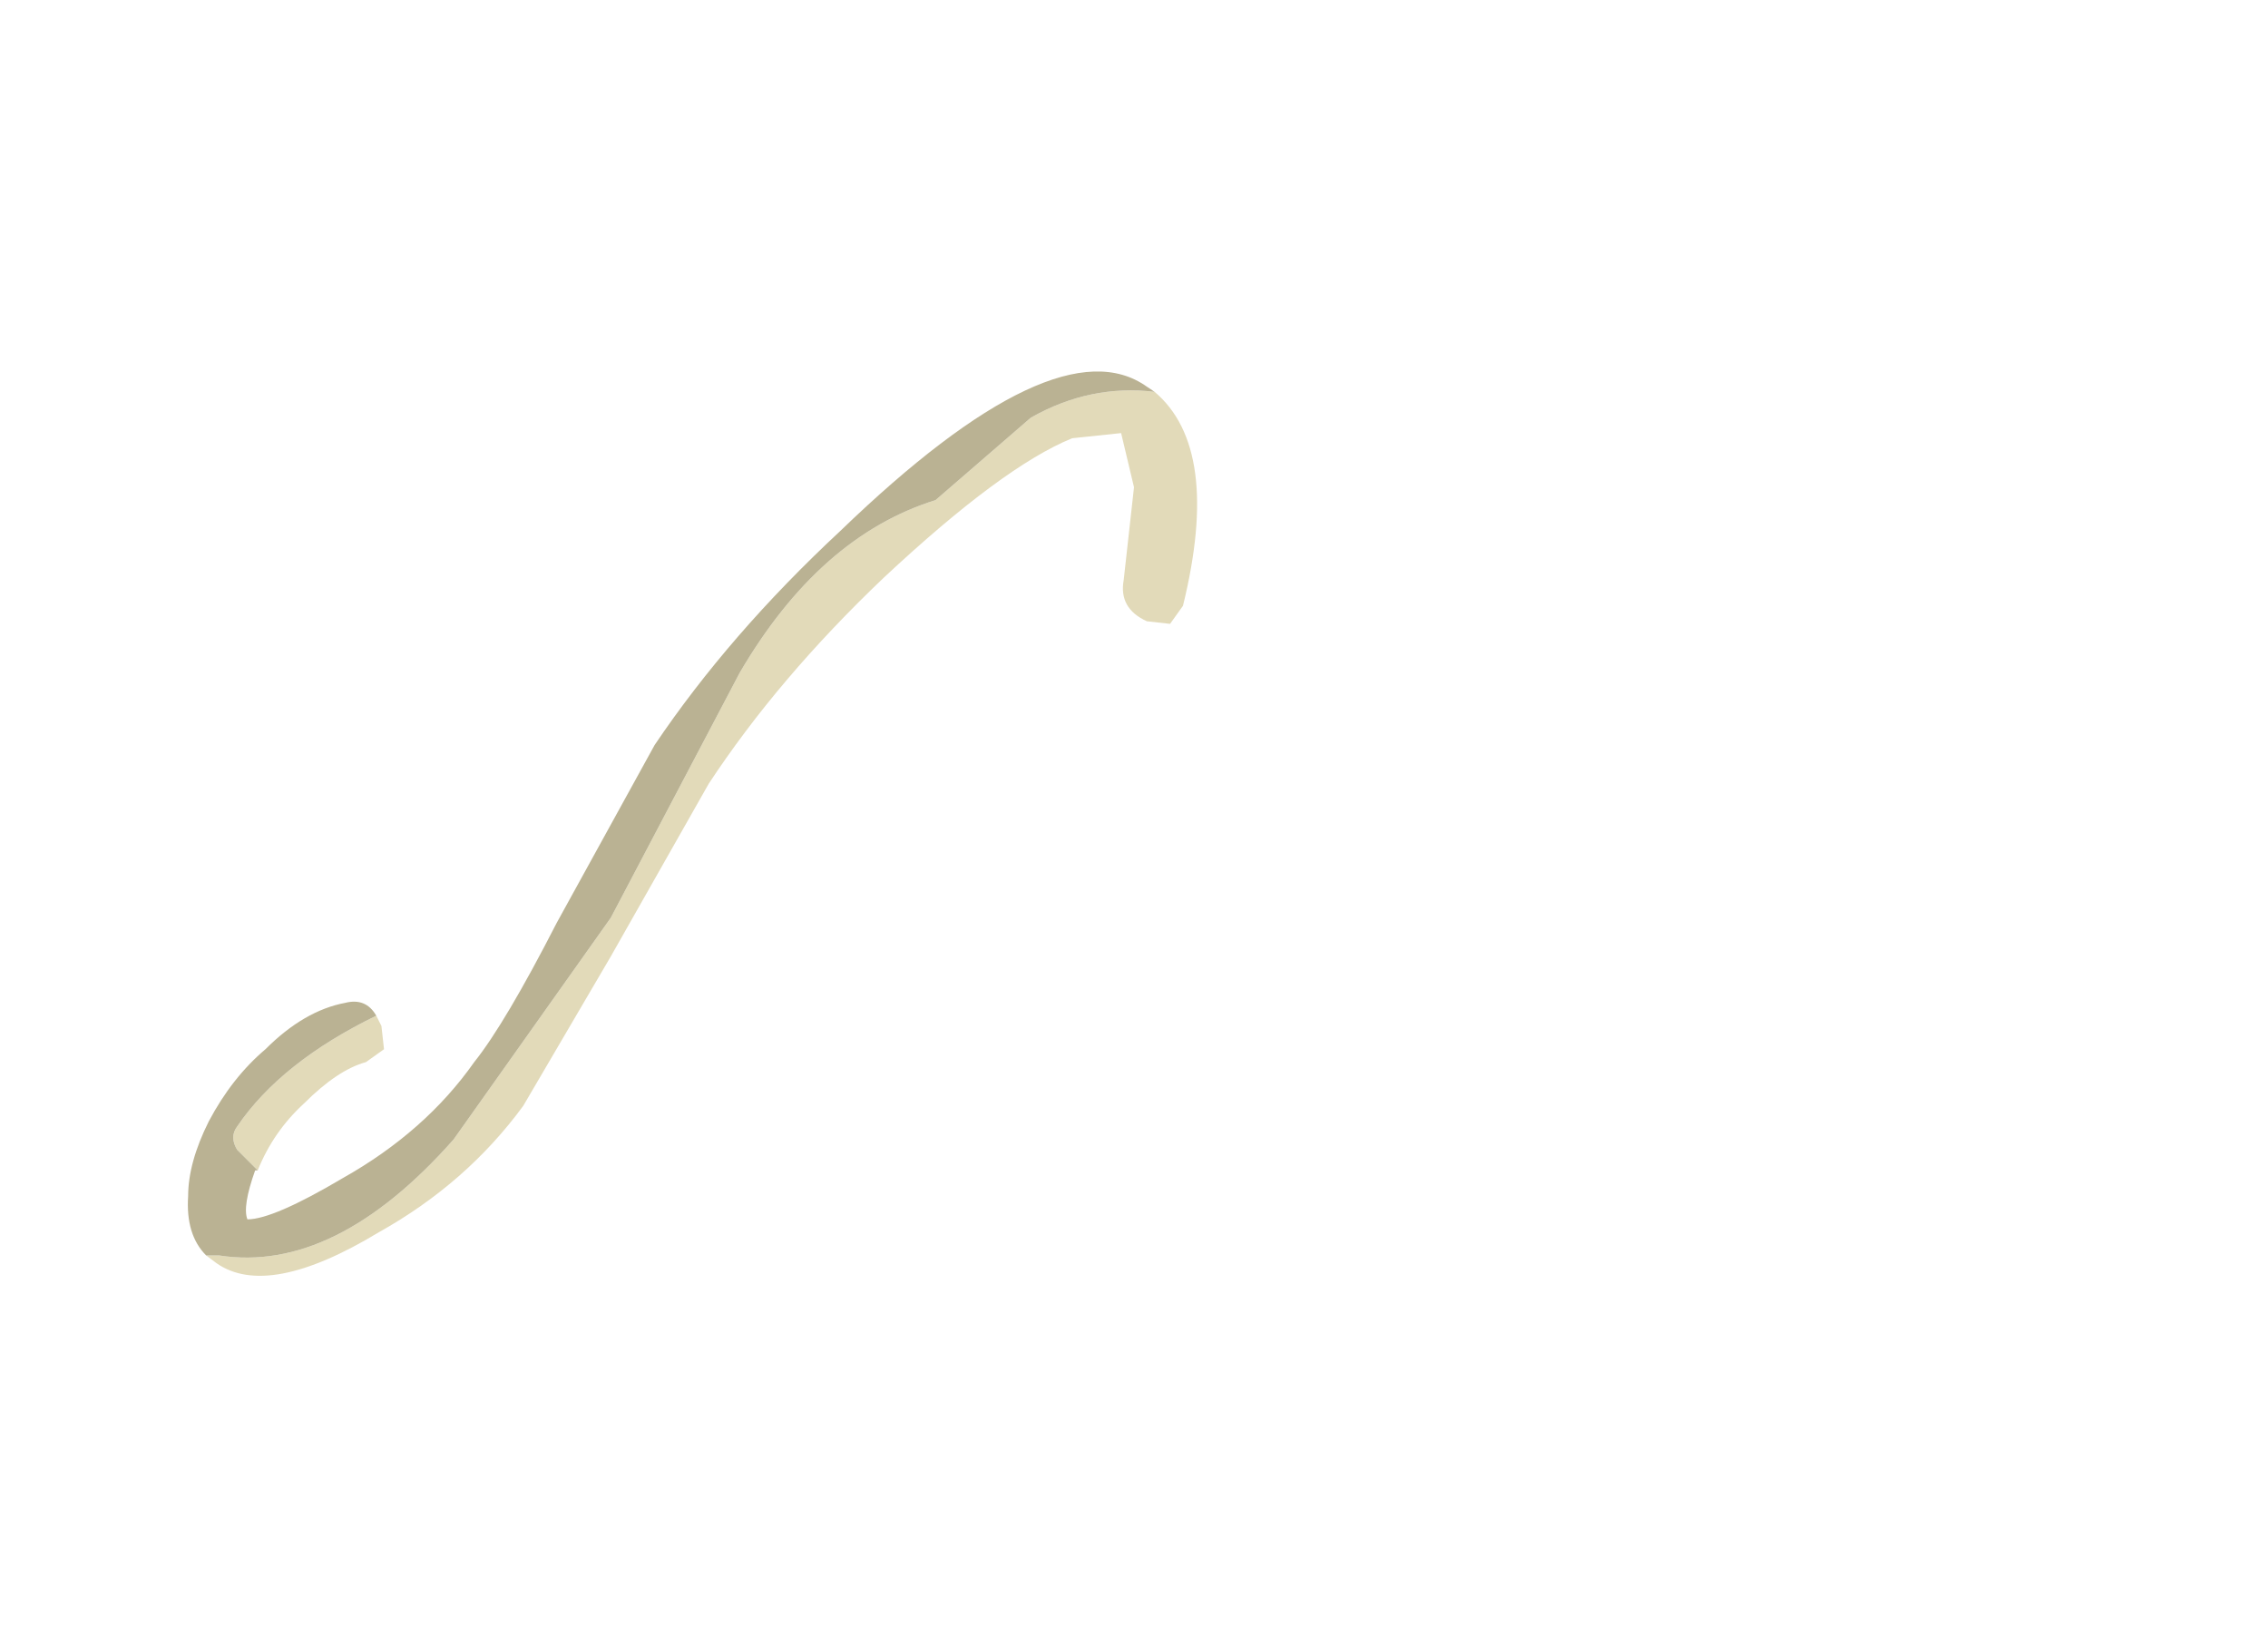 <?xml version="1.0" encoding="UTF-8" standalone="no"?>
<svg xmlns:xlink="http://www.w3.org/1999/xlink" height="31.75px" width="44.0px" xmlns="http://www.w3.org/2000/svg">
  <g transform="matrix(1.0, 0.0, 0.0, 1.0, 0.0, 0.0)">
    <use height="31.75" transform="matrix(1.0, 0.0, 0.0, 1.0, 0.0, 0.0)" width="31.75" xlink:href="#shape0"/>
  </g>
  <defs>
    <g id="shape0" transform="matrix(1.0, 0.0, 0.0, 1.0, 0.0, 0.0)">
      <path d="M31.75 0.0 L31.75 31.75 0.0 31.75 0.0 0.0 31.75 0.0" fill="#ffffff" fill-opacity="0.0" fill-rule="evenodd" stroke="none"/>
      <path d="M22.4 7.6 Q23.7 8.7 22.95 11.75 L22.7 12.1 22.25 12.05 Q21.7 11.8 21.8 11.25 L22.0 9.45 21.75 8.4 20.8 8.5 Q19.45 9.05 17.15 11.2 15.1 13.15 13.75 15.2 L11.85 18.55 10.15 21.45 Q9.05 22.95 7.35 23.9 5.2 25.2 4.2 24.5 L4.0 24.35 4.25 24.35 Q6.5 24.7 8.8 22.1 L11.85 17.8 14.35 13.05 Q15.9 10.4 18.15 9.7 L20.0 8.1 Q21.15 7.45 22.4 7.6 M7.3 19.7 L7.4 19.9 7.45 20.35 7.1 20.6 Q6.55 20.75 5.9 21.4 5.3 21.95 5.0 22.7 L4.6 22.3 Q4.45 22.05 4.6 21.85 5.45 20.6 7.3 19.7" fill="#e2dab9" fill-rule="evenodd" stroke="none"/>
      <path d="M4.0 24.35 Q3.6 23.95 3.65 23.2 3.65 22.55 4.05 21.75 4.5 20.9 5.15 20.35 5.9 19.6 6.7 19.45 7.1 19.35 7.3 19.7 5.45 20.6 4.6 21.85 4.45 22.05 4.6 22.3 L5.0 22.7 4.95 22.7 Q4.7 23.4 4.8 23.65 5.3 23.65 6.65 22.85 8.25 21.95 9.2 20.6 9.8 19.85 10.8 17.9 L12.7 14.45 Q14.15 12.3 16.3 10.3 20.5 6.25 22.25 7.5 L22.4 7.6 Q21.15 7.45 20.0 8.1 L18.15 9.7 Q15.9 10.4 14.35 13.05 L11.85 17.8 8.8 22.1 Q6.5 24.7 4.25 24.35 L4.0 24.35" fill="#bab293" fill-rule="evenodd" stroke="none"/>
    </g>
  </defs>
</svg>
